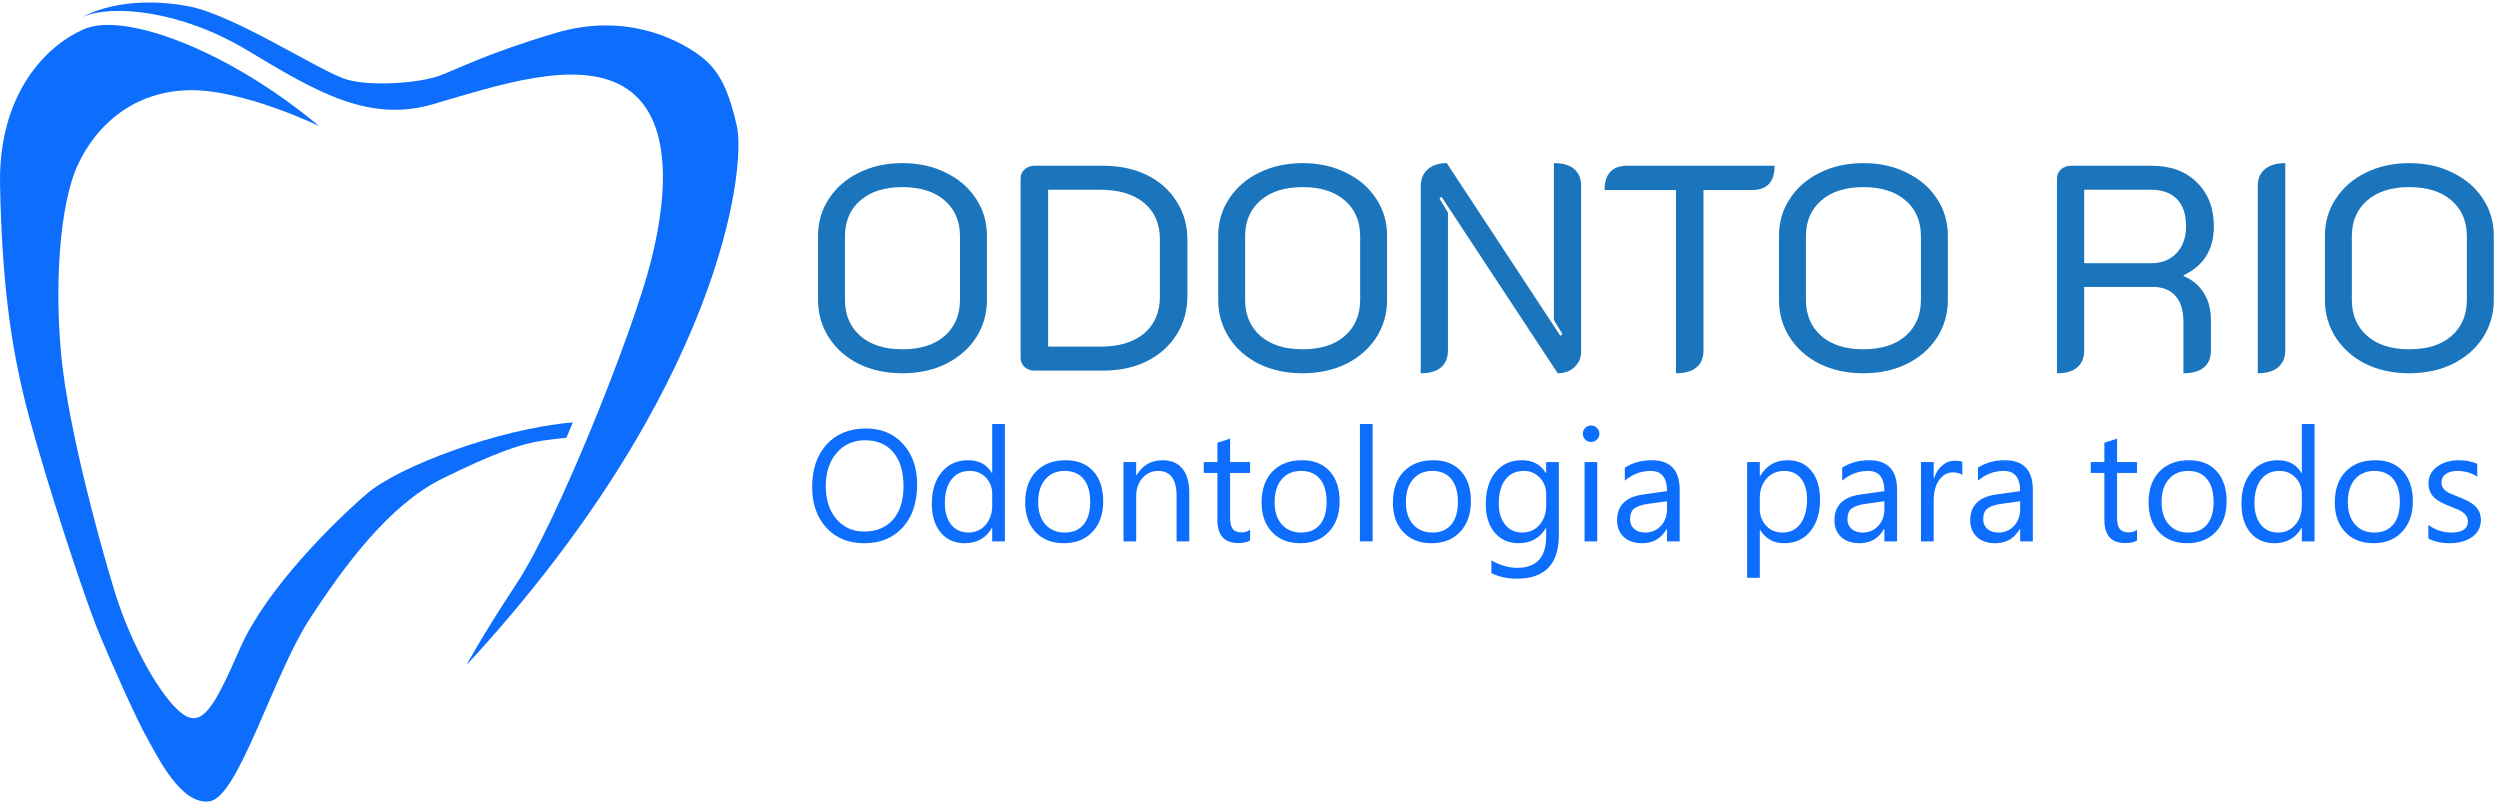 <svg width="205" height="66" viewBox="0 0 205 66" fill="none" xmlns="http://www.w3.org/2000/svg">
<path d="M46.972 34.634C46.797 35.056 46.621 35.477 46.445 35.897C45.837 35.957 45.14 36.034 44.481 36.132C42.753 36.386 40.582 37.122 36.26 39.251C31.939 41.385 28.267 46.332 25.351 50.821C22.435 55.312 19.555 65.321 17.214 65.701C14.875 66.083 12.966 62.126 12.065 60.528C11.166 58.927 8.933 53.942 7.926 51.431C6.918 48.918 3.94 39.964 2.356 34.077C0.773 28.189 0.149 22.507 0.004 15.149C-0.139 7.79 3.7 3.733 6.965 2.363C7.009 2.344 7.05 2.328 7.097 2.312C8.787 1.687 11.736 2.165 15.193 3.576C18.598 4.969 22.495 7.273 26.156 10.329C26.156 10.329 19.843 7.282 15.45 7.399C11.058 7.513 7.998 10.101 6.413 13.448C4.829 16.798 4.469 23.726 5.045 29.358C5.622 34.99 7.926 43.667 9.365 48.387C10.806 53.106 13.363 57.406 14.983 58.547C16.603 59.689 17.575 57.977 19.687 53.155C21.798 48.336 27.32 42.855 30.103 40.469C32.68 38.263 40.824 35.165 46.972 34.634Z" fill="#0D6EFD"/>
<path d="M6.773 1.398C9.125 0.332 14.789 0.839 20.213 4.087C25.64 7.334 30.103 10.124 35.479 8.552C40.857 6.98 47.194 4.848 51.082 7.08C54.97 9.314 54.922 15.3 53.386 21.392C51.849 27.48 45.609 42.906 42.44 47.727C39.273 52.547 38.265 54.527 38.265 54.527C59.05 31.997 61.21 13.83 60.419 10.329C59.628 6.828 58.715 5.456 57.082 4.34C55.451 3.225 51.274 0.993 45.512 2.717C39.753 4.443 37.544 5.659 36.008 6.218C34.472 6.777 30.56 7.131 28.448 6.523C26.334 5.913 19.349 1.296 15.558 0.534C9.905 -0.556 6.773 1.398 6.773 1.398Z" fill="#0D6EFD"/>
<path d="M73.992 30.608C72.664 30.608 71.472 30.352 70.416 29.84C69.376 29.312 68.56 28.592 67.968 27.68C67.376 26.752 67.08 25.728 67.08 24.608V19.328C67.08 18.208 67.376 17.2 67.968 16.304C68.56 15.392 69.376 14.68 70.416 14.168C71.472 13.64 72.664 13.376 73.992 13.376C75.336 13.376 76.528 13.64 77.568 14.168C78.624 14.68 79.448 15.392 80.04 16.304C80.632 17.2 80.928 18.208 80.928 19.328V24.608C80.928 25.728 80.632 26.752 80.04 27.68C79.448 28.592 78.624 29.312 77.568 29.84C76.512 30.352 75.32 30.608 73.992 30.608ZM73.992 28.64C75.48 28.64 76.64 28.272 77.472 27.536C78.304 26.8 78.72 25.816 78.72 24.584V19.376C78.72 18.144 78.304 17.168 77.472 16.448C76.64 15.712 75.48 15.344 73.992 15.344C72.52 15.344 71.368 15.712 70.536 16.448C69.704 17.168 69.288 18.144 69.288 19.376V24.584C69.288 25.816 69.704 26.8 70.536 27.536C71.368 28.272 72.52 28.64 73.992 28.64Z" fill="#1B75BC"/>
<path d="M84.84 30.392C84.52 30.392 84.248 30.296 84.024 30.104C83.8 29.896 83.688 29.64 83.688 29.336V14.648C83.688 14.344 83.792 14.096 84 13.904C84.224 13.696 84.504 13.592 84.84 13.592H90.456C91.816 13.592 93.016 13.848 94.056 14.36C95.096 14.872 95.904 15.592 96.48 16.52C97.072 17.432 97.368 18.48 97.368 19.664V24.272C97.368 25.456 97.072 26.512 96.48 27.44C95.904 28.368 95.088 29.096 94.032 29.624C92.992 30.136 91.8 30.392 90.456 30.392H84.84ZM90.216 28.424C91.752 28.424 92.952 28.064 93.816 27.344C94.68 26.608 95.112 25.592 95.112 24.296V19.64C95.112 18.36 94.68 17.36 93.816 16.64C92.952 15.92 91.752 15.56 90.216 15.56H85.944V28.424H90.216Z" fill="#1B75BC"/>
<path d="M106.805 30.608C105.477 30.608 104.285 30.352 103.229 29.84C102.189 29.312 101.373 28.592 100.781 27.68C100.189 26.752 99.893 25.728 99.893 24.608V19.328C99.893 18.208 100.189 17.2 100.781 16.304C101.373 15.392 102.189 14.68 103.229 14.168C104.285 13.64 105.477 13.376 106.805 13.376C108.149 13.376 109.341 13.64 110.381 14.168C111.437 14.68 112.261 15.392 112.853 16.304C113.445 17.2 113.741 18.208 113.741 19.328V24.608C113.741 25.728 113.445 26.752 112.853 27.68C112.261 28.592 111.437 29.312 110.381 29.84C109.325 30.352 108.133 30.608 106.805 30.608ZM106.805 28.64C108.293 28.64 109.453 28.272 110.285 27.536C111.117 26.8 111.533 25.816 111.533 24.584V19.376C111.533 18.144 111.117 17.168 110.285 16.448C109.453 15.712 108.293 15.344 106.805 15.344C105.333 15.344 104.181 15.712 103.349 16.448C102.517 17.168 102.101 18.144 102.101 19.376V24.584C102.101 25.816 102.517 26.8 103.349 27.536C104.181 28.272 105.333 28.64 106.805 28.64Z" fill="#1B75BC"/>
<path d="M116.5 15.32C116.5 14.712 116.684 14.24 117.052 13.904C117.436 13.552 117.964 13.376 118.636 13.376L127.948 27.536L128.116 27.392L127.42 26.24V13.376C128.156 13.376 128.708 13.536 129.076 13.856C129.46 14.176 129.652 14.64 129.652 15.248V28.832C129.652 29.344 129.468 29.768 129.1 30.104C128.748 30.44 128.292 30.608 127.732 30.608L118.204 16.136L118.036 16.28L118.732 17.432V28.736C118.732 29.344 118.54 29.808 118.156 30.128C117.788 30.448 117.236 30.608 116.5 30.608V15.32Z" fill="#1B75BC"/>
<path d="M137.43 15.584H131.574C131.574 14.256 132.198 13.592 133.446 13.592H145.518C145.518 14.92 144.894 15.584 143.646 15.584H139.686V28.736C139.686 29.344 139.494 29.808 139.11 30.128C138.726 30.448 138.166 30.608 137.43 30.608V15.584Z" fill="#1B75BC"/>
<path d="M152.789 30.608C151.461 30.608 150.269 30.352 149.213 29.84C148.173 29.312 147.357 28.592 146.765 27.68C146.173 26.752 145.877 25.728 145.877 24.608V19.328C145.877 18.208 146.173 17.2 146.765 16.304C147.357 15.392 148.173 14.68 149.213 14.168C150.269 13.64 151.461 13.376 152.789 13.376C154.133 13.376 155.325 13.64 156.365 14.168C157.421 14.68 158.245 15.392 158.837 16.304C159.429 17.2 159.725 18.208 159.725 19.328V24.608C159.725 25.728 159.429 26.752 158.837 27.68C158.245 28.592 157.421 29.312 156.365 29.84C155.309 30.352 154.117 30.608 152.789 30.608ZM152.789 28.64C154.277 28.64 155.437 28.272 156.269 27.536C157.101 26.8 157.517 25.816 157.517 24.584V19.376C157.517 18.144 157.101 17.168 156.269 16.448C155.437 15.712 154.277 15.344 152.789 15.344C151.317 15.344 150.165 15.712 149.333 16.448C148.501 17.168 148.085 18.144 148.085 19.376V24.584C148.085 25.816 148.501 26.8 149.333 27.536C150.165 28.272 151.317 28.64 152.789 28.64Z" fill="#1B75BC"/>
<path d="M168.672 14.648C168.672 14.344 168.776 14.096 168.984 13.904C169.208 13.696 169.488 13.592 169.824 13.592H176.448C178 13.592 179.232 14.048 180.144 14.96C181.072 15.856 181.536 17.056 181.536 18.56C181.536 20.448 180.712 21.784 179.064 22.568V22.64C179.784 22.944 180.336 23.408 180.72 24.032C181.104 24.64 181.296 25.384 181.296 26.264V28.736C181.296 29.344 181.104 29.808 180.72 30.128C180.336 30.448 179.776 30.608 179.04 30.608V26.408C179.04 25.464 178.824 24.752 178.392 24.272C177.976 23.776 177.352 23.528 176.52 23.528H170.904V28.736C170.904 29.344 170.712 29.808 170.328 30.128C169.96 30.448 169.408 30.608 168.672 30.608V14.648ZM176.376 21.584C177.256 21.584 177.952 21.312 178.464 20.768C178.992 20.224 179.256 19.48 179.256 18.536C179.256 17.576 179.008 16.84 178.512 16.328C178.016 15.816 177.304 15.56 176.376 15.56H170.904V21.584H176.376Z" fill="#1B75BC"/>
<path d="M185.137 15.248C185.137 14.656 185.329 14.2 185.713 13.88C186.113 13.544 186.673 13.376 187.393 13.376V28.736C187.393 29.328 187.193 29.792 186.793 30.128C186.409 30.448 185.857 30.608 185.137 30.608V15.248Z" fill="#1B75BC"/>
<path d="M197.555 30.608C196.227 30.608 195.035 30.352 193.979 29.84C192.939 29.312 192.123 28.592 191.531 27.68C190.939 26.752 190.643 25.728 190.643 24.608V19.328C190.643 18.208 190.939 17.2 191.531 16.304C192.123 15.392 192.939 14.68 193.979 14.168C195.035 13.64 196.227 13.376 197.555 13.376C198.899 13.376 200.091 13.64 201.131 14.168C202.187 14.68 203.011 15.392 203.603 16.304C204.195 17.2 204.491 18.208 204.491 19.328V24.608C204.491 25.728 204.195 26.752 203.603 27.68C203.011 28.592 202.187 29.312 201.131 29.84C200.075 30.352 198.883 30.608 197.555 30.608ZM197.555 28.64C199.043 28.64 200.203 28.272 201.035 27.536C201.867 26.8 202.283 25.816 202.283 24.584V19.376C202.283 18.144 201.867 17.168 201.035 16.448C200.203 15.712 199.043 15.344 197.555 15.344C196.083 15.344 194.931 15.712 194.099 16.448C193.267 17.168 192.851 18.144 192.851 19.376V24.584C192.851 25.816 193.267 26.8 194.099 27.536C194.931 28.272 196.083 28.64 197.555 28.64Z" fill="#1B75BC"/>
<path d="M70.862 44.544C69.572 44.544 68.537 44.119 67.758 43.268C66.984 42.417 66.597 41.311 66.597 39.948C66.597 38.484 66.992 37.316 67.784 36.444C68.575 35.573 69.652 35.137 71.015 35.137C72.272 35.137 73.283 35.56 74.049 36.406C74.819 37.253 75.204 38.359 75.204 39.726C75.204 41.212 74.811 42.386 74.023 43.249C73.236 44.112 72.183 44.544 70.862 44.544ZM70.939 36.102C69.982 36.102 69.206 36.447 68.609 37.136C68.012 37.826 67.714 38.732 67.714 39.853C67.714 40.974 68.004 41.878 68.584 42.563C69.168 43.245 69.927 43.586 70.862 43.586C71.861 43.586 72.648 43.26 73.224 42.608C73.799 41.956 74.087 41.044 74.087 39.872C74.087 38.67 73.808 37.741 73.249 37.086C72.69 36.43 71.92 36.102 70.939 36.102Z" fill="#0D6EFD"/>
<path d="M82.402 44.392H81.361V43.287H81.336C80.853 44.125 80.109 44.544 79.102 44.544C78.285 44.544 77.631 44.254 77.14 43.674C76.653 43.09 76.41 42.297 76.41 41.294C76.41 40.219 76.681 39.358 77.223 38.711C77.764 38.063 78.486 37.739 79.387 37.739C80.28 37.739 80.93 38.091 81.336 38.793H81.361V34.769H82.402V44.392ZM81.361 41.453V40.494C81.361 39.969 81.188 39.525 80.841 39.161C80.494 38.797 80.054 38.615 79.52 38.615C78.886 38.615 78.386 38.848 78.022 39.313C77.659 39.779 77.477 40.422 77.477 41.243C77.477 41.992 77.65 42.585 77.997 43.021C78.348 43.452 78.818 43.668 79.406 43.668C79.986 43.668 80.456 43.459 80.815 43.04C81.179 42.621 81.361 42.092 81.361 41.453Z" fill="#0D6EFD"/>
<path d="M87.227 44.544C86.266 44.544 85.498 44.241 84.922 43.636C84.351 43.027 84.065 42.221 84.065 41.218C84.065 40.126 84.364 39.273 84.96 38.66C85.557 38.046 86.363 37.739 87.379 37.739C88.348 37.739 89.103 38.038 89.645 38.634C90.191 39.231 90.464 40.058 90.464 41.116C90.464 42.153 90.17 42.985 89.582 43.611C88.998 44.233 88.213 44.544 87.227 44.544ZM87.303 38.615C86.634 38.615 86.105 38.844 85.716 39.301C85.326 39.754 85.132 40.38 85.132 41.18C85.132 41.95 85.329 42.557 85.722 43.002C86.116 43.446 86.643 43.668 87.303 43.668C87.976 43.668 88.492 43.45 88.852 43.014C89.216 42.578 89.397 41.958 89.397 41.154C89.397 40.342 89.216 39.716 88.852 39.276C88.492 38.835 87.976 38.615 87.303 38.615Z" fill="#0D6EFD"/>
<path d="M97.522 44.392H96.481V40.685C96.481 39.305 95.978 38.615 94.971 38.615C94.45 38.615 94.019 38.812 93.676 39.206C93.337 39.595 93.168 40.088 93.168 40.685V44.392H92.127V37.892H93.168V38.971H93.193C93.684 38.15 94.395 37.739 95.326 37.739C96.037 37.739 96.581 37.97 96.957 38.431C97.334 38.888 97.522 39.55 97.522 40.418V44.392Z" fill="#0D6EFD"/>
<path d="M102.505 44.328C102.26 44.464 101.936 44.531 101.534 44.531C100.396 44.531 99.827 43.897 99.827 42.627V38.78H98.71V37.892H99.827V36.305L100.868 35.968V37.892H102.505V38.78H100.868V42.443C100.868 42.879 100.942 43.19 101.09 43.376C101.238 43.562 101.483 43.655 101.826 43.655C102.089 43.655 102.315 43.583 102.505 43.44V44.328Z" fill="#0D6EFD"/>
<path d="M106.612 44.544C105.652 44.544 104.884 44.241 104.308 43.636C103.737 43.027 103.451 42.221 103.451 41.218C103.451 40.126 103.75 39.273 104.346 38.66C104.943 38.046 105.749 37.739 106.765 37.739C107.734 37.739 108.489 38.038 109.031 38.634C109.577 39.231 109.85 40.058 109.85 41.116C109.85 42.153 109.556 42.985 108.967 43.611C108.383 44.233 107.598 44.544 106.612 44.544ZM106.688 38.615C106.02 38.615 105.491 38.844 105.102 39.301C104.712 39.754 104.518 40.38 104.518 41.18C104.518 41.95 104.714 42.557 105.108 43.002C105.501 43.446 106.028 43.668 106.688 43.668C107.361 43.668 107.878 43.45 108.237 43.014C108.601 42.578 108.783 41.958 108.783 41.154C108.783 40.342 108.601 39.716 108.237 39.276C107.878 38.835 107.361 38.615 106.688 38.615Z" fill="#0D6EFD"/>
<path d="M112.554 44.392H111.513V34.769H112.554V44.392Z" fill="#0D6EFD"/>
<path d="M117.378 44.544C116.417 44.544 115.649 44.241 115.074 43.636C114.502 43.027 114.217 42.221 114.217 41.218C114.217 40.126 114.515 39.273 115.112 38.66C115.708 38.046 116.515 37.739 117.53 37.739C118.499 37.739 119.255 38.038 119.796 38.634C120.342 39.231 120.615 40.058 120.615 41.116C120.615 42.153 120.321 42.985 119.733 43.611C119.149 44.233 118.364 44.544 117.378 44.544ZM117.454 38.615C116.785 38.615 116.257 38.844 115.867 39.301C115.478 39.754 115.283 40.38 115.283 41.18C115.283 41.95 115.48 42.557 115.874 43.002C116.267 43.446 116.794 43.668 117.454 43.668C118.127 43.668 118.643 43.45 119.003 43.014C119.367 42.578 119.549 41.958 119.549 41.154C119.549 40.342 119.367 39.716 119.003 39.276C118.643 38.835 118.127 38.615 117.454 38.615Z" fill="#0D6EFD"/>
<path d="M127.826 43.871C127.826 46.258 126.684 47.451 124.398 47.451C123.594 47.451 122.892 47.299 122.291 46.994V45.953C123.023 46.359 123.721 46.563 124.386 46.563C125.985 46.563 126.785 45.712 126.785 44.011V43.3H126.76C126.265 44.129 125.52 44.544 124.525 44.544C123.717 44.544 123.065 44.256 122.57 43.681C122.079 43.101 121.834 42.324 121.834 41.351C121.834 40.247 122.098 39.369 122.627 38.717C123.161 38.065 123.889 37.739 124.811 37.739C125.687 37.739 126.337 38.091 126.76 38.793H126.785V37.892H127.826V43.871ZM126.785 41.453V40.494C126.785 39.978 126.61 39.536 126.258 39.167C125.911 38.799 125.478 38.615 124.957 38.615C124.314 38.615 123.81 38.85 123.446 39.32C123.082 39.785 122.9 40.439 122.9 41.281C122.9 42.005 123.074 42.585 123.421 43.021C123.772 43.452 124.236 43.668 124.811 43.668C125.395 43.668 125.869 43.461 126.233 43.046C126.601 42.631 126.785 42.1 126.785 41.453Z" fill="#0D6EFD"/>
<path d="M130.467 36.241C130.281 36.241 130.122 36.178 129.991 36.051C129.86 35.924 129.794 35.763 129.794 35.568C129.794 35.374 129.86 35.213 129.991 35.086C130.122 34.955 130.281 34.889 130.467 34.889C130.657 34.889 130.818 34.955 130.949 35.086C131.085 35.213 131.152 35.374 131.152 35.568C131.152 35.755 131.085 35.913 130.949 36.044C130.818 36.176 130.657 36.241 130.467 36.241ZM130.975 44.392H129.934V37.892H130.975V44.392Z" fill="#0D6EFD"/>
<path d="M137.735 44.392H136.694V43.376H136.668C136.216 44.155 135.549 44.544 134.669 44.544C134.021 44.544 133.514 44.373 133.146 44.03C132.782 43.687 132.6 43.232 132.6 42.665C132.6 41.451 133.315 40.744 134.745 40.545L136.694 40.272C136.694 39.167 136.247 38.615 135.354 38.615C134.572 38.615 133.865 38.882 133.234 39.415V38.349C133.873 37.942 134.61 37.739 135.443 37.739C136.971 37.739 137.735 38.548 137.735 40.164V44.392ZM136.694 41.104L135.126 41.319C134.644 41.387 134.28 41.508 134.034 41.681C133.789 41.85 133.666 42.153 133.666 42.589C133.666 42.906 133.778 43.167 134.002 43.37C134.231 43.569 134.534 43.668 134.91 43.668C135.426 43.668 135.852 43.488 136.186 43.129C136.525 42.764 136.694 42.305 136.694 41.751V41.104Z" fill="#0D6EFD"/>
<path d="M144.33 43.452H144.305V47.381H143.264V37.892H144.305V39.034H144.33C144.842 38.171 145.591 37.739 146.577 37.739C147.415 37.739 148.069 38.031 148.539 38.615C149.008 39.195 149.243 39.974 149.243 40.951C149.243 42.039 148.979 42.91 148.45 43.566C147.921 44.218 147.197 44.544 146.279 44.544C145.437 44.544 144.787 44.18 144.33 43.452ZM144.305 40.831V41.738C144.305 42.276 144.478 42.733 144.825 43.109C145.176 43.482 145.621 43.668 146.158 43.668C146.789 43.668 147.282 43.427 147.637 42.944C147.997 42.462 148.177 41.791 148.177 40.932C148.177 40.209 148.01 39.642 147.675 39.231C147.341 38.821 146.888 38.615 146.317 38.615C145.712 38.615 145.225 38.827 144.857 39.25C144.489 39.669 144.305 40.196 144.305 40.831Z" fill="#0D6EFD"/>
<path d="M155.559 44.392H154.518V43.376H154.493C154.04 44.155 153.373 44.544 152.493 44.544C151.846 44.544 151.338 44.373 150.97 44.03C150.606 43.687 150.424 43.232 150.424 42.665C150.424 41.451 151.139 40.744 152.569 40.545L154.518 40.272C154.518 39.167 154.072 38.615 153.179 38.615C152.396 38.615 151.689 38.882 151.059 39.415V38.349C151.698 37.942 152.434 37.739 153.268 37.739C154.795 37.739 155.559 38.548 155.559 40.164V44.392ZM154.518 41.104L152.95 41.319C152.468 41.387 152.104 41.508 151.858 41.681C151.613 41.85 151.49 42.153 151.49 42.589C151.49 42.906 151.602 43.167 151.827 43.37C152.055 43.569 152.358 43.668 152.734 43.668C153.251 43.668 153.676 43.488 154.01 43.129C154.349 42.764 154.518 42.305 154.518 41.751V41.104Z" fill="#0D6EFD"/>
<path d="M160.91 38.945C160.728 38.806 160.466 38.736 160.123 38.736C159.679 38.736 159.306 38.945 159.006 39.364C158.71 39.783 158.562 40.355 158.562 41.078V44.392H157.521V37.892H158.562V39.231H158.587C158.735 38.774 158.961 38.419 159.266 38.165C159.571 37.907 159.911 37.777 160.288 37.777C160.559 37.777 160.766 37.807 160.91 37.866V38.945Z" fill="#0D6EFD"/>
<path d="M166.693 44.392H165.652V43.376H165.626C165.174 44.155 164.507 44.544 163.627 44.544C162.979 44.544 162.472 44.373 162.104 44.03C161.74 43.687 161.558 43.232 161.558 42.665C161.558 41.451 162.273 40.744 163.703 40.545L165.652 40.272C165.652 39.167 165.205 38.615 164.312 38.615C163.53 38.615 162.823 38.882 162.192 39.415V38.349C162.831 37.942 163.568 37.739 164.401 37.739C165.929 37.739 166.693 38.548 166.693 40.164V44.392ZM165.652 41.104L164.084 41.319C163.602 41.387 163.238 41.508 162.992 41.681C162.747 41.85 162.624 42.153 162.624 42.589C162.624 42.906 162.736 43.167 162.96 43.37C163.189 43.569 163.492 43.668 163.868 43.668C164.384 43.668 164.81 43.488 165.144 43.129C165.483 42.764 165.652 42.305 165.652 41.751V41.104Z" fill="#0D6EFD"/>
<path d="M175.237 44.328C174.991 44.464 174.668 44.531 174.266 44.531C173.127 44.531 172.558 43.897 172.558 42.627V38.78H171.441V37.892H172.558V36.305L173.599 35.968V37.892H175.237V38.78H173.599V42.443C173.599 42.879 173.673 43.19 173.821 43.376C173.969 43.562 174.215 43.655 174.558 43.655C174.82 43.655 175.046 43.583 175.237 43.44V44.328Z" fill="#0D6EFD"/>
<path d="M179.344 44.544C178.383 44.544 177.615 44.241 177.04 43.636C176.468 43.027 176.183 42.221 176.183 41.218C176.183 40.126 176.481 39.273 177.078 38.66C177.674 38.046 178.48 37.739 179.496 37.739C180.465 37.739 181.221 38.038 181.762 38.634C182.308 39.231 182.581 40.058 182.581 41.116C182.581 42.153 182.287 42.985 181.699 43.611C181.115 44.233 180.33 44.544 179.344 44.544ZM179.42 38.615C178.751 38.615 178.222 38.844 177.833 39.301C177.444 39.754 177.249 40.38 177.249 41.18C177.249 41.95 177.446 42.557 177.839 43.002C178.233 43.446 178.76 43.668 179.42 43.668C180.093 43.668 180.609 43.45 180.969 43.014C181.333 42.578 181.515 41.958 181.515 41.154C181.515 40.342 181.333 39.716 180.969 39.276C180.609 38.835 180.093 38.615 179.42 38.615Z" fill="#0D6EFD"/>
<path d="M189.792 44.392H188.751V43.287H188.726C188.243 44.125 187.498 44.544 186.491 44.544C185.674 44.544 185.021 44.254 184.53 43.674C184.043 43.09 183.8 42.297 183.8 41.294C183.8 40.219 184.071 39.358 184.612 38.711C185.154 38.063 185.875 37.739 186.777 37.739C187.67 37.739 188.319 38.091 188.726 38.793H188.751V34.769H189.792V44.392ZM188.751 41.453V40.494C188.751 39.969 188.577 39.525 188.23 39.161C187.883 38.797 187.443 38.615 186.91 38.615C186.275 38.615 185.776 38.848 185.412 39.313C185.048 39.779 184.866 40.422 184.866 41.243C184.866 41.992 185.04 42.585 185.387 43.021C185.738 43.452 186.208 43.668 186.796 43.668C187.376 43.668 187.845 43.459 188.205 43.04C188.569 42.621 188.751 42.092 188.751 41.453Z" fill="#0D6EFD"/>
<path d="M194.616 44.544C193.656 44.544 192.888 44.241 192.312 43.636C191.741 43.027 191.455 42.221 191.455 41.218C191.455 40.126 191.753 39.273 192.35 38.66C192.947 38.046 193.753 37.739 194.769 37.739C195.738 37.739 196.493 38.038 197.035 38.634C197.581 39.231 197.854 40.058 197.854 41.116C197.854 42.153 197.559 42.985 196.971 43.611C196.387 44.233 195.602 44.544 194.616 44.544ZM194.692 38.615C194.024 38.615 193.495 38.844 193.105 39.301C192.716 39.754 192.521 40.38 192.521 41.18C192.521 41.95 192.718 42.557 193.112 43.002C193.505 43.446 194.032 43.668 194.692 43.668C195.365 43.668 195.882 43.45 196.241 43.014C196.605 42.578 196.787 41.958 196.787 41.154C196.787 40.342 196.605 39.716 196.241 39.276C195.882 38.835 195.365 38.615 194.692 38.615Z" fill="#0D6EFD"/>
<path d="M199.123 44.157V43.04C199.69 43.459 200.314 43.668 200.996 43.668C201.91 43.668 202.367 43.363 202.367 42.754C202.367 42.581 202.326 42.434 202.246 42.316C202.17 42.193 202.064 42.085 201.929 41.992C201.798 41.899 201.641 41.817 201.459 41.745C201.281 41.669 201.089 41.59 200.881 41.51C200.594 41.396 200.34 41.281 200.12 41.167C199.904 41.049 199.722 40.917 199.574 40.773C199.43 40.625 199.32 40.458 199.244 40.272C199.172 40.086 199.136 39.868 199.136 39.618C199.136 39.313 199.206 39.045 199.345 38.812C199.485 38.575 199.671 38.378 199.904 38.222C200.137 38.061 200.401 37.94 200.697 37.86C200.998 37.779 201.307 37.739 201.624 37.739C202.187 37.739 202.69 37.837 203.135 38.031V39.085C202.657 38.772 202.106 38.615 201.484 38.615C201.29 38.615 201.114 38.639 200.958 38.685C200.801 38.727 200.666 38.789 200.551 38.869C200.441 38.95 200.354 39.047 200.291 39.161C200.232 39.271 200.202 39.394 200.202 39.529C200.202 39.699 200.232 39.84 200.291 39.955C200.354 40.069 200.445 40.17 200.564 40.259C200.682 40.348 200.826 40.429 200.996 40.501C201.165 40.572 201.357 40.651 201.573 40.735C201.861 40.845 202.119 40.96 202.348 41.078C202.576 41.192 202.771 41.324 202.932 41.472C203.092 41.616 203.215 41.783 203.3 41.973C203.389 42.164 203.433 42.39 203.433 42.652C203.433 42.974 203.361 43.253 203.217 43.49C203.078 43.727 202.889 43.924 202.652 44.081C202.415 44.237 202.142 44.354 201.833 44.43C201.525 44.506 201.201 44.544 200.862 44.544C200.194 44.544 199.614 44.415 199.123 44.157Z" fill="#0D6EFD"/>
</svg>
